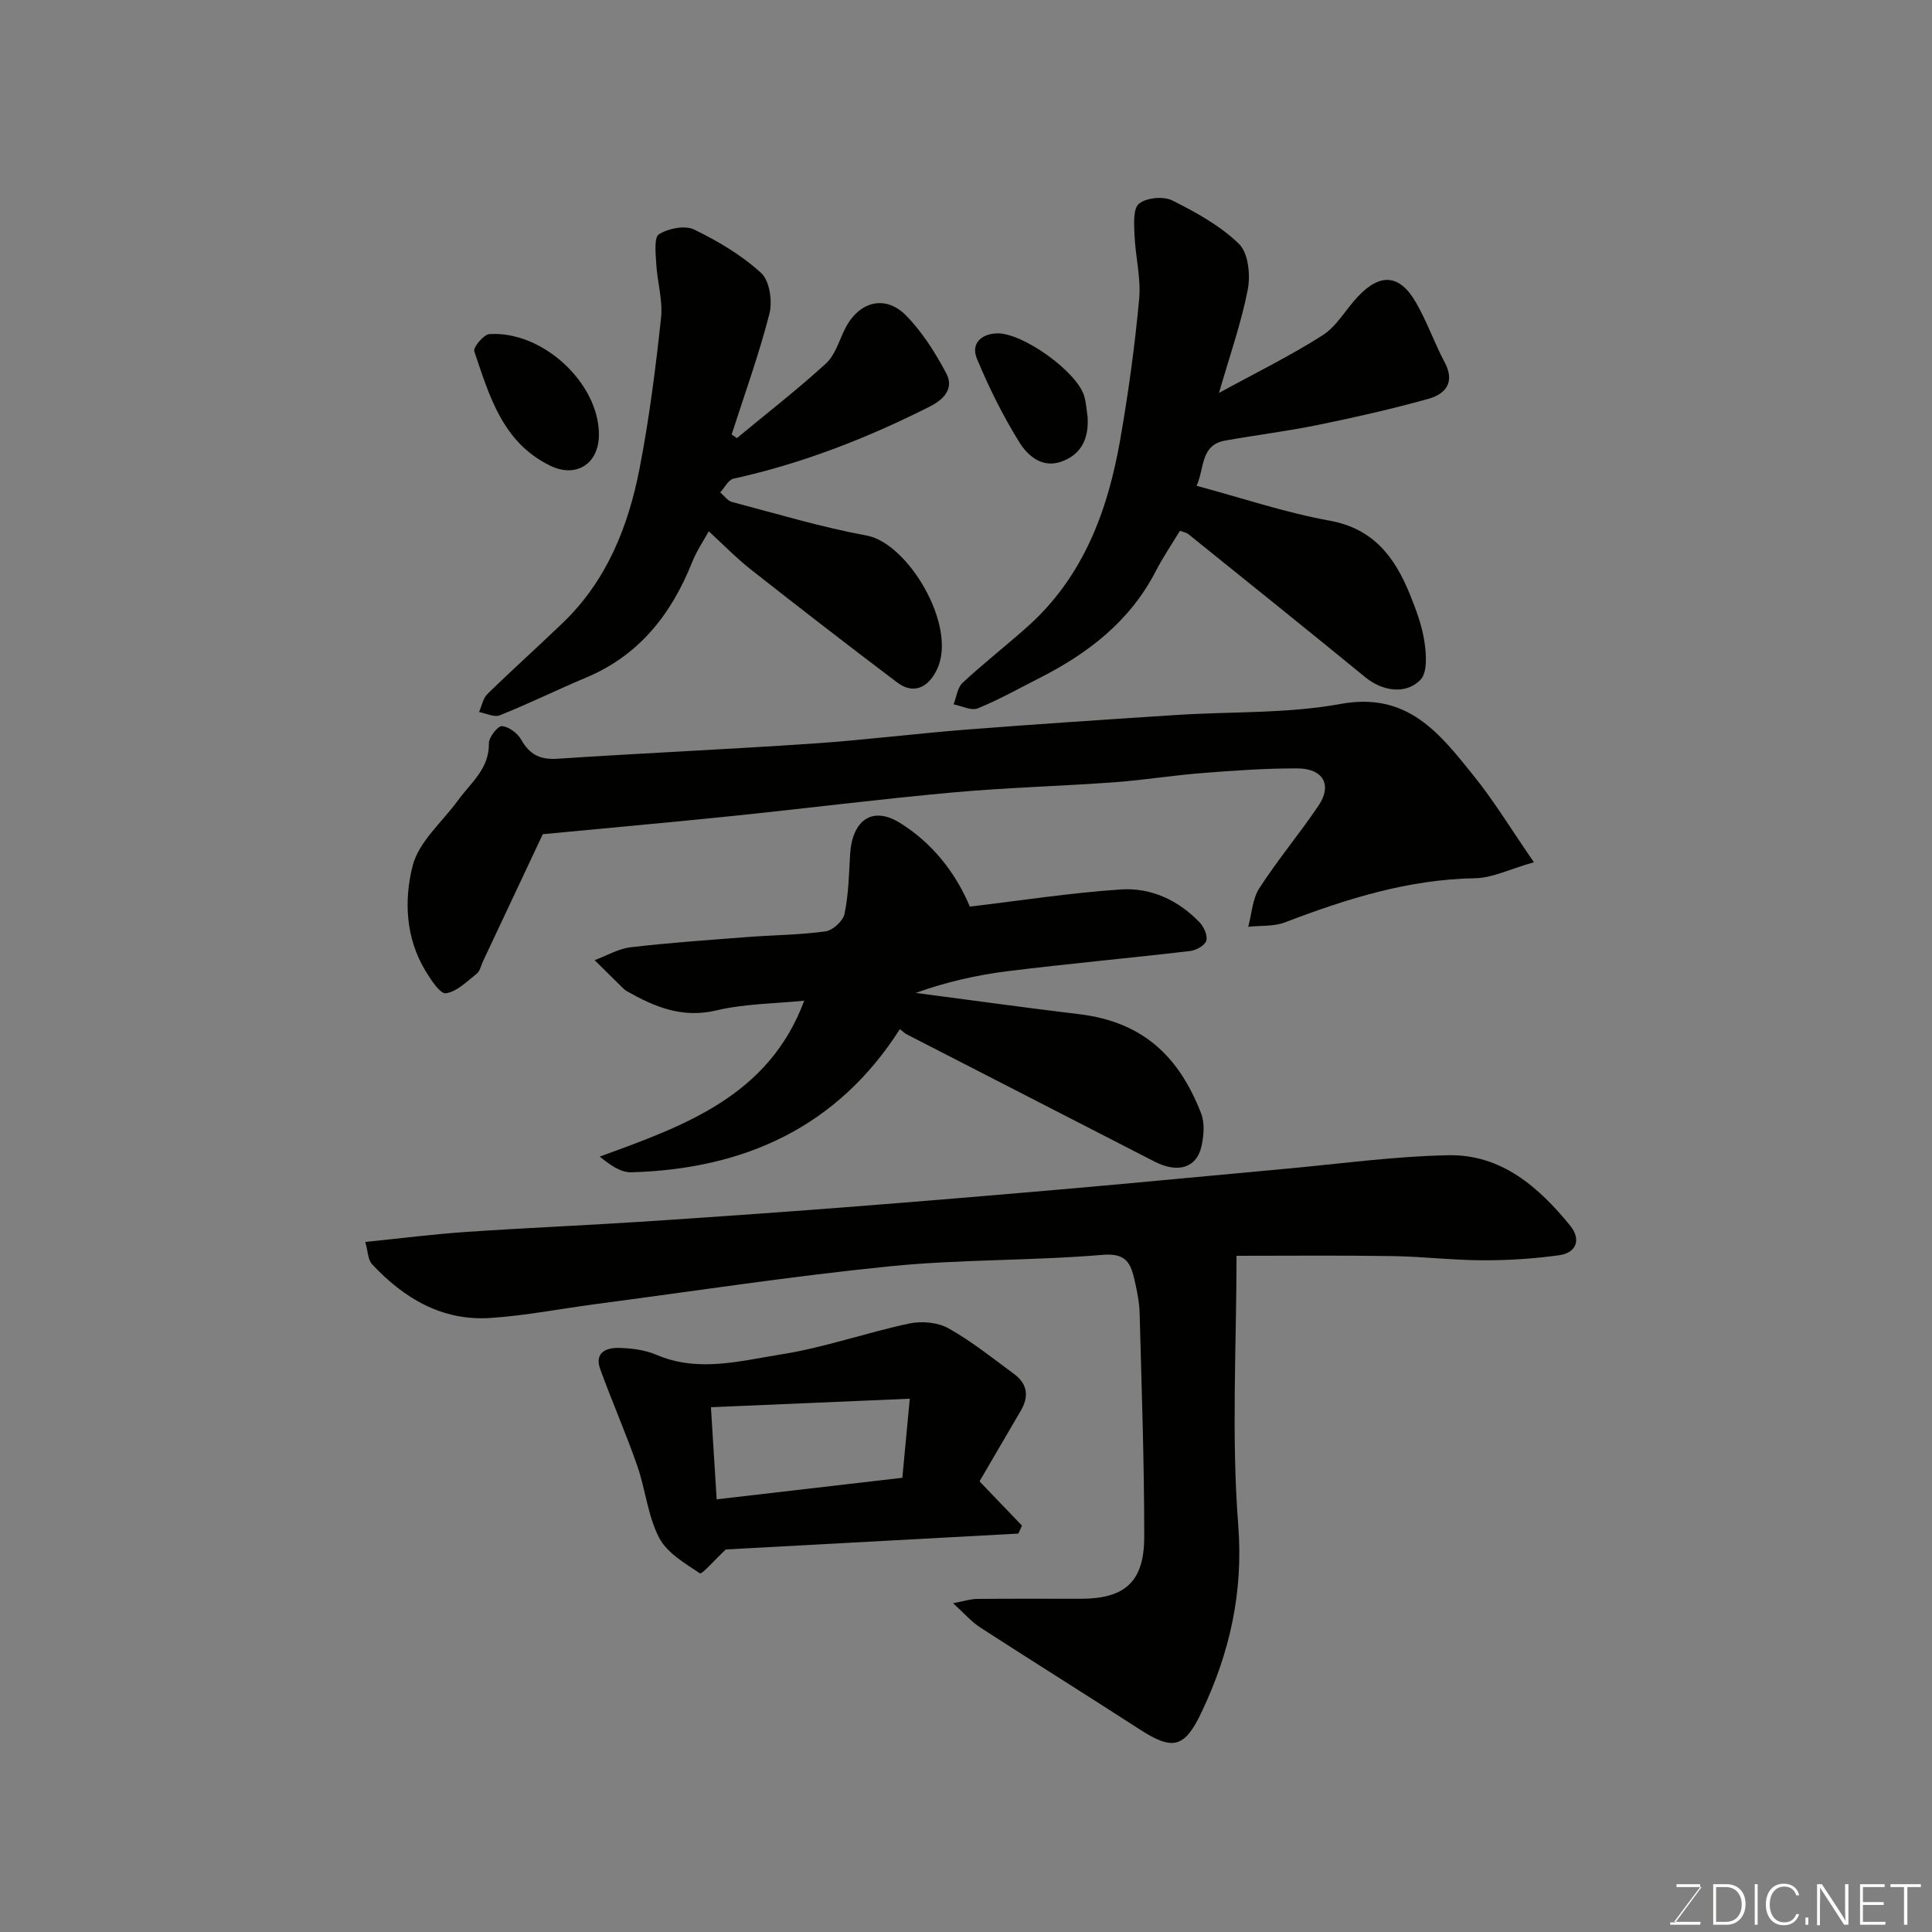 <svg enable-background="new 0 0 400 400" viewBox="0 0 400 400" xmlns="http://www.w3.org/2000/svg"><rect x="0" y="0" width="400" height="400" fill="#808080" stroke="none"/><g fill="#010100"><path d="m256.01 260c0 18.43-1.09 37.16.35 55.7 1.09 14.04-1.77 26.52-7.58 38.77-3.57 7.53-6.01 7.99-12.9 3.53-10.94-7.08-22.01-13.98-32.95-21.06-1.75-1.13-3.16-2.79-5.61-5.01 2.34-.44 3.64-.88 4.94-.89 7.16-.07 14.33-.03 21.49-.03 9.13-.01 13.14-3.49 13.15-12.8.01-15.43-.54-30.86-.95-46.29-.06-2.27-.52-4.55-1.03-6.78-.78-3.43-1.62-5.76-6.59-5.34-14.65 1.24-29.44.9-44.06 2.37-20.35 2.04-40.59 5.15-60.87 7.82-7.3.96-14.56 2.4-21.88 2.88-9.97.66-17.9-4.06-24.5-11.14-.86-.93-.84-2.67-1.39-4.6 7.34-.74 14.15-1.62 20.99-2.08 11.85-.81 23.73-1.3 35.59-2.07 14.14-.92 28.27-1.91 42.4-3 16.07-1.25 32.13-2.59 48.19-4 14.4-1.26 28.79-2.67 43.19-3.98 11.29-1.03 22.58-2.6 33.9-2.82 10.92-.21 18.69 6.57 25.21 14.59 2.23 2.74 1.42 5.6-2.33 6.12-5.2.71-10.49 1.06-15.74 1.04-6.27-.02-12.53-.78-18.8-.87-10.56-.17-21.12-.06-32.22-.06z"/><path d="m317.58 178.52c-5.07 1.44-8.61 3.25-12.17 3.31-13.83.23-26.65 4.27-39.36 9.13-2.32.89-5.07.64-7.62.92.73-2.69.87-5.77 2.31-8 3.8-5.88 8.33-11.28 12.25-17.09 2.87-4.27.98-7.68-4.38-7.7-6.6-.02-13.2.45-19.79.97-6.05.47-12.05 1.46-18.1 1.9-11.19.81-22.41 1.1-33.58 2.12-15.18 1.38-30.32 3.3-45.48 4.86-12.92 1.33-25.86 2.49-39.28 3.77-3.93 8.36-8.15 17.32-12.37 26.29-.42.89-.63 2.05-1.32 2.6-2 1.59-4.09 3.71-6.37 4.05-1.18.17-3.13-2.82-4.25-4.68-4.12-6.81-4.44-14.66-2.63-21.74 1.28-4.99 6.13-9.05 9.39-13.53 2.64-3.64 6.48-6.53 6.39-11.8-.02-1.25 1.83-3.61 2.69-3.56 1.42.09 3.25 1.46 4 2.8 1.74 3.09 3.92 4.19 7.49 3.95 17.62-1.16 35.26-1.95 52.87-3.14 10.65-.72 21.25-2.07 31.89-2.9 14.45-1.13 28.92-2.08 43.38-3.02 11.36-.74 22.93-.25 34.04-2.29 13.87-2.54 20.5 6.14 27.48 14.81 4.26 5.27 7.8 11.13 12.52 17.97z"/><path d="m200.8 187.7c10.51-1.24 20.87-2.86 31.3-3.55 6.19-.41 11.85 2.22 16.25 6.8.9.94 1.72 2.77 1.4 3.82-.31.99-2.12 1.99-3.37 2.13-12.54 1.47-25.13 2.61-37.66 4.16-6.48.8-12.88 2.26-19.12 4.51 11.26 1.47 22.51 3.05 33.79 4.4 13.47 1.61 20.8 9.01 25.28 20.52.79 2.02.57 4.69.07 6.89-1.02 4.45-4.91 5.57-9.69 3.12-17.11-8.78-34.22-17.56-51.32-26.35-.43-.22-.79-.59-1.42-1.08-12.96 20.33-32.26 29-55.66 29.64-2.16.06-4.37-1.55-6.49-3.25 17.77-6.45 35.01-12.62 42.35-32.28-6.13.62-12.34.62-18.22 2.02-7.08 1.67-12.78-.74-18.53-4-.43-.24-.78-.62-1.14-.97-1.84-1.81-3.68-3.63-5.51-5.44 2.49-.92 4.91-2.37 7.47-2.67 8-.94 16.05-1.49 24.08-2.11 5.43-.42 10.9-.44 16.27-1.18 1.5-.21 3.61-2.16 3.92-3.63.83-3.99.92-8.14 1.15-12.24.4-7.07 4.52-10.18 10.31-6.6 6.46 4.01 11.38 9.97 14.49 17.34z"/><path d="m252.38 81.35c7.56-4.14 14.75-7.66 21.46-11.94 2.93-1.87 4.8-5.37 7.29-8 4.67-4.95 8.67-4.63 12.06 1.27 2.27 3.94 3.78 8.32 5.92 12.35 2.21 4.16.14 6.56-3.37 7.54-7.51 2.1-15.14 3.82-22.78 5.39-6.39 1.31-12.89 2.1-19.31 3.26-5.14.92-4.24 5.68-5.91 9.36 9.38 2.52 18.35 5.55 27.55 7.22 9.18 1.67 13.53 7.65 16.64 15.32 1.28 3.16 2.49 6.44 2.99 9.78.39 2.59.64 6.32-.82 7.83-3.1 3.21-7.99 2.3-11.41-.5-12.17-9.97-24.45-19.81-36.7-29.68-.35-.28-.88-.35-1.7-.66-1.68 2.79-3.52 5.49-5 8.36-5.35 10.39-14.05 17.06-24.19 22.19-4.2 2.13-8.33 4.46-12.68 6.22-1.33.54-3.31-.51-4.99-.83.6-1.52.79-3.47 1.87-4.47 4.33-4.02 9.01-7.67 13.42-11.61 11.56-10.31 16.62-23.96 19.2-38.68 1.69-9.66 3.03-19.4 3.93-29.16.4-4.35-.78-8.82-.96-13.25-.09-2.23-.33-5.46.92-6.48 1.54-1.25 5.04-1.6 6.87-.69 4.93 2.46 9.96 5.23 13.85 9.02 1.92 1.87 2.39 6.42 1.81 9.43-1.35 6.95-3.74 13.71-5.96 21.41z"/><path d="m152.57 90.7c6.18-5.12 12.53-10.04 18.44-15.45 1.93-1.77 2.73-4.78 3.99-7.26 2.83-5.57 8.27-7.06 12.59-2.67 3.37 3.43 6.06 7.71 8.33 11.99 1.61 3.02-.38 5.33-3.38 6.84-12.99 6.57-26.44 11.81-40.69 14.96-1.07.24-1.83 1.86-2.73 2.84.81.68 1.51 1.73 2.43 1.98 9.28 2.44 18.51 5.22 27.92 6.96 8.54 1.58 18.76 18.69 14.56 27.63-1.83 3.91-4.93 5.31-8.3 2.76-10.18-7.69-20.27-15.5-30.3-23.39-2.92-2.3-5.53-4.99-8.69-7.89-1.1 2.01-2.53 4.1-3.44 6.4-4.3 10.76-10.94 19.26-21.94 23.88-6 2.52-11.85 5.4-17.89 7.82-1.15.46-2.85-.42-4.29-.68.56-1.26.82-2.83 1.73-3.73 5.14-5.02 10.5-9.82 15.68-14.8 9.08-8.75 13.51-19.95 15.84-31.96 1.99-10.26 3.31-20.68 4.43-31.08.4-3.66-.78-7.48-.99-11.24-.12-2.11-.5-5.43.57-6.11 1.93-1.22 5.35-1.9 7.26-.98 4.95 2.39 9.85 5.31 13.88 8.99 1.76 1.6 2.38 5.85 1.72 8.44-2.16 8.45-5.15 16.69-7.82 25.01.37.26.73.5 1.09.74z"/><path d="m202.8 306.7c3.17 3.3 5.98 6.23 8.79 9.16-.25.55-.5 1.1-.75 1.65-20.64 1.12-41.28 2.24-60.57 3.29-2.42 2.27-4.95 5.21-5.36 4.94-3.13-2.08-6.85-4.26-8.47-7.41-2.33-4.53-2.8-9.97-4.51-14.87-2.34-6.72-5.21-13.26-7.65-19.96-1.27-3.49 1.25-4.5 3.92-4.43 2.57.07 5.32.41 7.66 1.41 8.68 3.74 17.39 1.27 25.88-.07 8.95-1.41 17.62-4.5 26.51-6.39 2.56-.55 5.9-.25 8.12.99 4.8 2.69 9.17 6.2 13.62 9.49 2.79 2.06 3.07 4.7 1.31 7.65-3.03 5.15-6.01 10.29-8.5 14.55zm-54.42 3.72c13.06-1.51 25.81-2.99 38.44-4.46.53-5.64.99-10.52 1.54-16.37-14.21.61-27.68 1.19-41.17 1.76.39 6.17.76 12.06 1.19 19.07z"/><path d="m124 89.94c.01 6.09-4.69 9.12-10.14 6.45-9.81-4.8-12.55-14.43-15.67-23.67-.27-.79 1.96-3.48 3.14-3.55 11.01-.71 22.65 10.13 22.67 20.77z"/><path d="m225.18 86.35c.25 4.26-1.15 7.61-5.26 9.16-4.15 1.57-7.16-1.16-8.95-4.06-3.37-5.46-6.26-11.28-8.72-17.21-1.23-2.97.74-5.09 4.11-5.22 5.28-.21 16.64 7.92 18.11 12.98.41 1.4.49 2.9.71 4.35z"/></g><path d="m346.9 398 5.4-7.3h-5.2v-.6h4.9v.6l-5.4 7.2h5.5l-.1.6h-6.2v-.5z" fill="#fbfcfa"/><path d="m354.7 390.1h2.8c2.3 0 3.9 1.6 3.9 4.1s-1.6 4.3-3.9 4.3h-2.8zm.6 7.8h2c2.2 0 3.3-1.6 3.3-3.6 0-1.8-1-3.6-3.3-3.6h-2z" fill="#fbfcfa"/><path d="m363.9 390.1v8.4h-.6v-8.4z" fill="#fbfcfa"/><path d="m372.5 396.3c-.4 1.3-1.4 2.3-3.2 2.3-2.4 0-3.7-1.9-3.7-4.3 0-2.3 1.2-4.3 3.7-4.3 1.8 0 2.9 1 3.2 2.4h-.6c-.4-1.1-1.1-1.8-2.5-1.8-2.1 0-3 1.9-3 3.7s.9 3.7 3 3.7c1.4 0 2.1-.7 2.5-1.7z" fill="#fbfcfa"/><path d="m373.8 398.5v-1.5h.6v1.5z" fill="#fbfcfa"/><path d="m376.2 398.5v-8.4h1c1.3 2 4.4 6.6 4.9 7.6-.1-1.2-.1-2.4-.1-3.8v-3.8h.7v8.4h-.9c-1.2-1.9-4.4-6.8-5-7.7.1 1.1 0 2.3 0 3.9v3.9h-.6z" fill="#fbfcfa"/><path d="m390 394.4h-4.3v3.5h4.7l-.1.6h-5.2v-8.4h5.1v.6h-4.5v3.1h4.3z" fill="#fbfcfa"/><path d="m394.2 390.7h-2.8v-.6h6.3v.6h-2.8v7.8h-.7z" fill="#fbfcfa"/></svg>